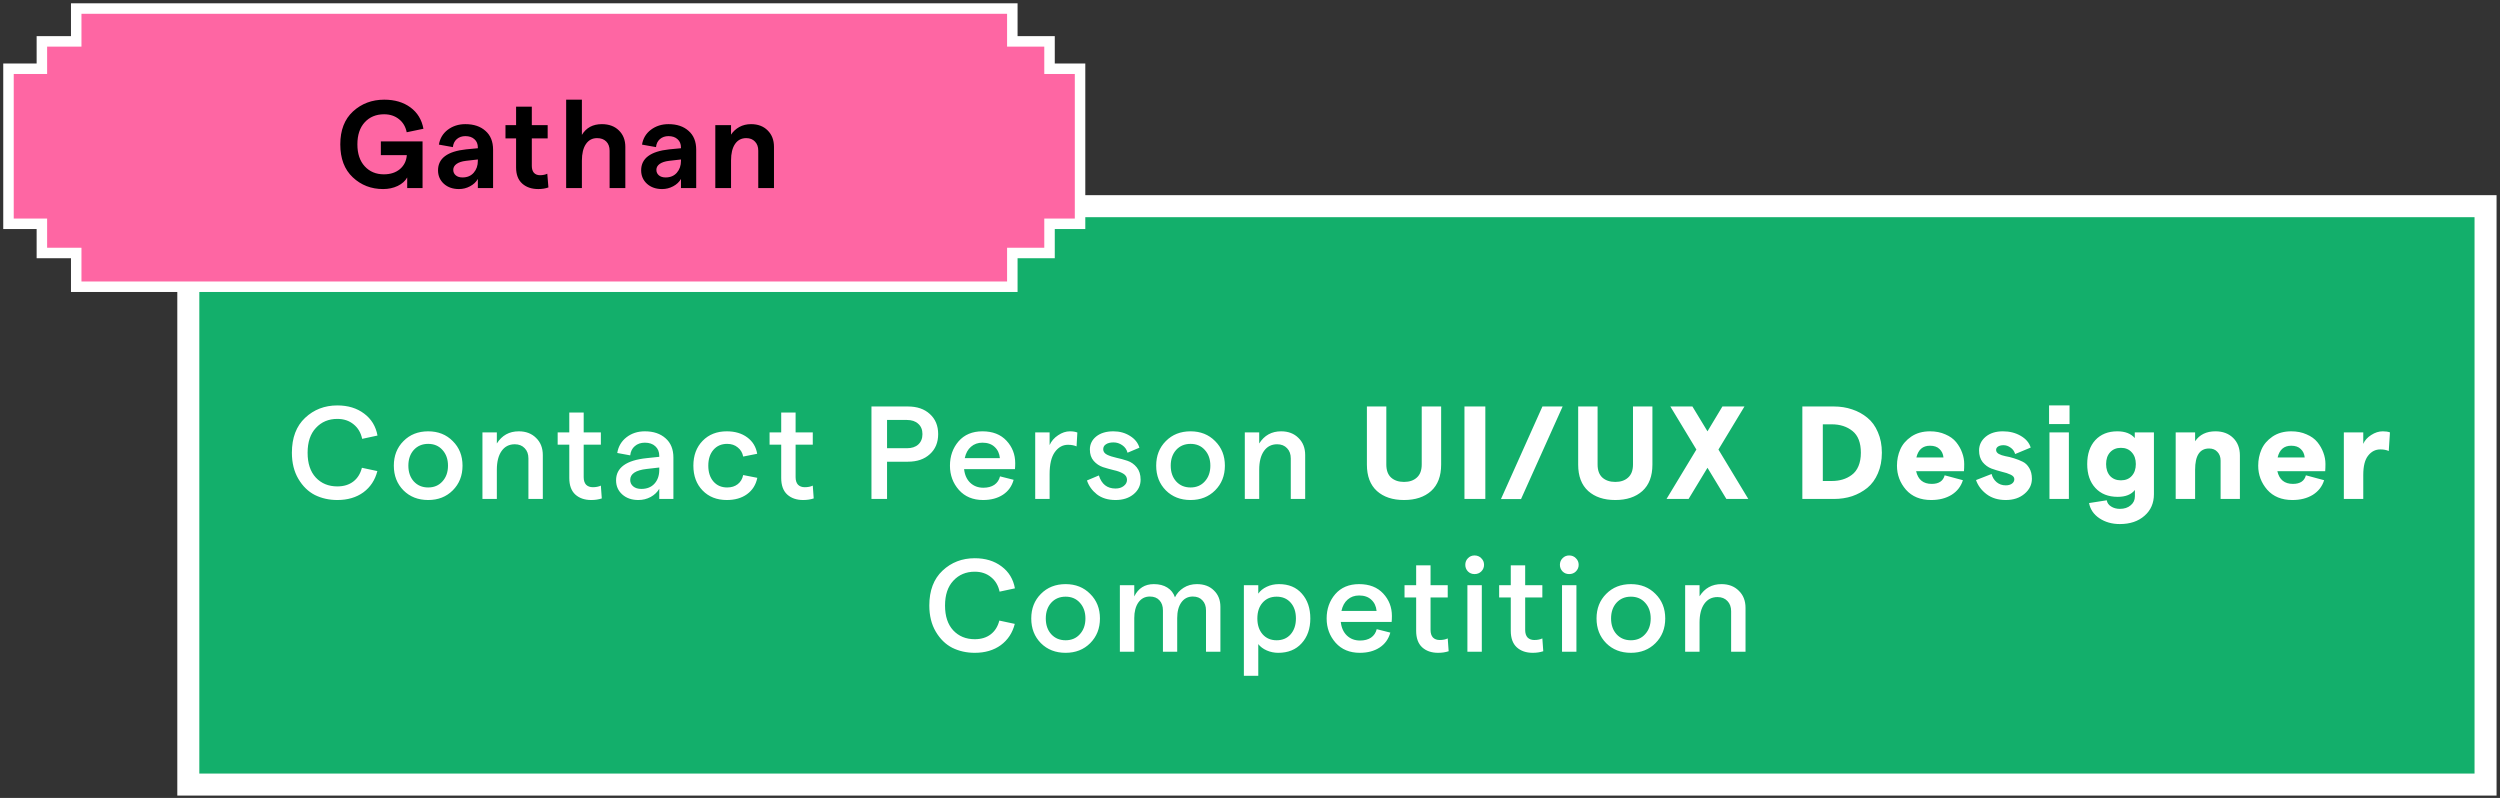 <svg width="589" height="188" viewBox="0 0 589 188" fill="none" xmlns="http://www.w3.org/2000/svg">
<rect x="0" y="0" width="589" height="188" fill="#333333" stroke="none"/>
<rect x="44.366" y="48.576" width="541.228" height="136.27" fill="#13AF6B" stroke="white" stroke-width="5.187"/>
<path d="M238.504 2.013H17.957V9.749H9.866V16.196H2V52.727H9.866V59.604H17.957V67.555H238.504V59.604H247.269V52.727H254.461V16.196H247.269V9.749H238.504V2.013Z" fill="#FE66A3" stroke="white" stroke-width="2.47"/>
<path d="M79.475 117.804C77.546 117.804 75.782 117.409 74.184 116.621C72.607 115.812 71.31 114.546 70.294 112.824C69.277 111.101 68.769 109.047 68.769 106.661C68.769 103.133 69.806 100.394 71.881 98.444C73.956 96.493 76.488 95.518 79.475 95.518C81.986 95.518 84.092 96.162 85.794 97.448C87.495 98.714 88.543 100.436 88.938 102.615L85.327 103.393C85.016 101.94 84.341 100.799 83.304 99.969C82.266 99.118 80.99 98.693 79.475 98.693C77.421 98.693 75.741 99.398 74.433 100.809C73.126 102.2 72.472 104.15 72.472 106.661C72.472 109.172 73.116 111.122 74.402 112.512C75.709 113.903 77.401 114.598 79.475 114.598C80.99 114.598 82.246 114.214 83.242 113.446C84.238 112.678 84.912 111.599 85.265 110.209L88.906 110.987C88.367 113.104 87.267 114.774 85.607 115.998C83.947 117.202 81.903 117.804 79.475 117.804ZM100.879 117.804C98.513 117.804 96.573 117.046 95.058 115.532C93.544 113.996 92.786 112.056 92.786 109.711C92.786 107.366 93.544 105.437 95.058 103.922C96.573 102.386 98.513 101.619 100.879 101.619C103.224 101.619 105.153 102.386 106.668 103.922C108.204 105.437 108.971 107.366 108.971 109.711C108.971 112.056 108.204 113.996 106.668 115.532C105.153 117.046 103.224 117.804 100.879 117.804ZM97.486 113.415C98.358 114.37 99.489 114.847 100.879 114.847C102.269 114.847 103.39 114.37 104.24 113.415C105.112 112.461 105.548 111.226 105.548 109.711C105.548 108.196 105.112 106.962 104.24 106.007C103.39 105.053 102.269 104.576 100.879 104.576C99.489 104.576 98.358 105.053 97.486 106.007C96.635 106.962 96.21 108.196 96.21 109.711C96.21 111.226 96.635 112.461 97.486 113.415ZM113.663 117.555V101.868H117.056V104.482C118.259 102.573 119.982 101.619 122.223 101.619C123.903 101.619 125.263 102.137 126.3 103.175C127.358 104.192 127.887 105.54 127.887 107.221V117.555H124.495V107.999C124.495 107.003 124.204 106.204 123.623 105.603C123.042 104.98 122.264 104.669 121.289 104.669C119.961 104.669 118.923 105.198 118.176 106.256C117.429 107.315 117.056 108.788 117.056 110.676V117.555H113.663ZM141.781 117.43C141.034 117.679 140.204 117.804 139.291 117.804C137.735 117.804 136.479 117.368 135.525 116.496C134.591 115.625 134.124 114.328 134.124 112.606V104.762H131.385V101.868H134.124V97.199H137.517V101.868H141.563V104.762H137.517V112.419C137.517 113.187 137.704 113.778 138.077 114.193C138.471 114.587 139.001 114.785 139.665 114.785C140.412 114.785 141.044 114.66 141.563 114.411L141.781 117.43ZM151.931 101.619C153.965 101.619 155.594 102.169 156.818 103.268C158.042 104.347 158.654 105.852 158.654 107.781V117.555H155.324V115.158C154.868 115.947 154.193 116.59 153.301 117.088C152.409 117.565 151.444 117.804 150.406 117.804C148.85 117.804 147.584 117.368 146.609 116.496C145.634 115.625 145.146 114.515 145.146 113.166C145.146 110.178 147.553 108.435 152.367 107.937L155.324 107.626V107.408C155.324 106.453 155.013 105.696 154.39 105.136C153.789 104.576 152.969 104.295 151.931 104.295C150.977 104.295 150.188 104.565 149.566 105.105C148.943 105.623 148.58 106.35 148.477 107.283L145.426 106.723C145.675 105.188 146.402 103.953 147.605 103.019C148.809 102.086 150.251 101.619 151.931 101.619ZM151.091 115.189C152.398 115.189 153.425 114.785 154.172 113.975C154.919 113.166 155.303 112.108 155.324 110.801V110.147L152.336 110.489C149.763 110.78 148.477 111.641 148.477 113.073C148.477 113.695 148.715 114.204 149.192 114.598C149.67 114.992 150.303 115.189 151.091 115.189ZM171.233 117.804C168.888 117.804 166.99 117.057 165.537 115.563C164.085 114.069 163.358 112.118 163.358 109.711C163.358 107.304 164.085 105.354 165.537 103.86C166.99 102.366 168.888 101.619 171.233 101.619C173.163 101.619 174.771 102.096 176.057 103.05C177.344 104.005 178.122 105.291 178.392 106.91L175.092 107.564C174.926 106.671 174.501 105.955 173.816 105.416C173.152 104.856 172.322 104.576 171.326 104.576C169.978 104.576 168.899 105.042 168.089 105.976C167.28 106.91 166.876 108.155 166.876 109.711C166.876 111.267 167.28 112.512 168.089 113.446C168.899 114.38 169.978 114.847 171.326 114.847C172.322 114.847 173.152 114.587 173.816 114.069C174.48 113.55 174.906 112.834 175.092 111.921L178.423 112.575C178.091 114.214 177.282 115.5 175.995 116.434C174.729 117.347 173.142 117.804 171.233 117.804ZM191.709 117.43C190.962 117.679 190.132 117.804 189.219 117.804C187.662 117.804 186.407 117.368 185.452 116.496C184.519 115.625 184.052 114.328 184.052 112.606V104.762H181.313V101.868H184.052V97.199H187.444V101.868H191.491V104.762H187.444V112.419C187.444 113.187 187.631 113.778 188.005 114.193C188.399 114.587 188.928 114.785 189.592 114.785C190.339 114.785 190.972 114.66 191.491 114.411L191.709 117.43ZM205.315 117.555V95.767H213.906C216.064 95.767 217.786 96.359 219.072 97.541C220.38 98.724 221.033 100.301 221.033 102.272C221.033 104.244 220.38 105.821 219.072 107.003C217.786 108.186 216.064 108.777 213.906 108.777H208.988V117.555H205.315ZM208.988 105.603H213.657C214.798 105.603 215.69 105.312 216.333 104.731C216.997 104.129 217.329 103.31 217.329 102.272C217.329 101.235 216.997 100.426 216.333 99.845C215.69 99.243 214.798 98.942 213.657 98.942H208.988V105.603ZM239.185 109.12C239.185 109.68 239.164 110.147 239.122 110.52H227.139C227.284 111.869 227.762 112.938 228.571 113.726C229.401 114.515 230.438 114.909 231.683 114.909C232.721 114.909 233.582 114.681 234.267 114.224C234.952 113.747 235.398 113.083 235.605 112.232L238.811 113.042C238.396 114.556 237.556 115.729 236.29 116.559C235.024 117.389 233.468 117.804 231.621 117.804C229.235 117.804 227.336 117.015 225.925 115.438C224.514 113.84 223.809 111.931 223.809 109.711C223.809 107.47 224.483 105.561 225.832 103.984C227.201 102.407 229.079 101.619 231.466 101.619C233.873 101.619 235.761 102.355 237.13 103.829C238.5 105.302 239.185 107.066 239.185 109.12ZM227.295 107.937H235.574C235.47 106.837 235.055 105.955 234.329 105.291C233.624 104.627 232.669 104.295 231.466 104.295C230.387 104.295 229.484 104.617 228.758 105.26C228.031 105.883 227.544 106.775 227.295 107.937ZM253.638 105.167C253.077 104.918 252.403 104.793 251.615 104.793C250.37 104.793 249.332 105.374 248.502 106.536C247.693 107.678 247.288 109.4 247.288 111.703V117.555H243.896V101.868H247.288V104.856C247.703 103.922 248.367 103.154 249.28 102.552C250.193 101.93 251.127 101.619 252.081 101.619C252.766 101.619 253.347 101.712 253.824 101.899L253.638 105.167ZM262.813 117.804C261.049 117.804 259.586 117.358 258.424 116.465C257.283 115.552 256.505 114.463 256.09 113.197L258.891 112.014C259.534 114.069 260.842 115.096 262.813 115.096C263.601 115.096 264.245 114.899 264.743 114.504C265.261 114.11 265.521 113.623 265.521 113.042C265.521 112.419 265.22 111.931 264.618 111.579C264.016 111.226 263.28 110.956 262.408 110.769C261.558 110.562 260.707 110.323 259.856 110.054C259.005 109.763 258.279 109.275 257.677 108.591C257.076 107.906 256.775 107.014 256.775 105.914C256.775 104.669 257.273 103.642 258.269 102.833C259.285 102.023 260.634 101.619 262.315 101.619C263.788 101.619 265.095 101.982 266.237 102.708C267.378 103.414 268.115 104.337 268.447 105.478L265.645 106.661C265.459 105.914 265.044 105.323 264.4 104.887C263.778 104.451 263.093 104.233 262.346 104.233C261.599 104.233 261.008 104.378 260.572 104.669C260.136 104.939 259.918 105.333 259.918 105.852C259.918 106.391 260.219 106.817 260.821 107.128C261.423 107.418 262.149 107.657 263 107.844C263.871 108.03 264.743 108.269 265.614 108.56C266.486 108.85 267.222 109.369 267.824 110.116C268.426 110.863 268.727 111.828 268.727 113.01C268.727 114.38 268.177 115.521 267.077 116.434C265.977 117.347 264.556 117.804 262.813 117.804ZM280.491 117.804C278.126 117.804 276.186 117.046 274.671 115.532C273.156 113.996 272.399 112.056 272.399 109.711C272.399 107.366 273.156 105.437 274.671 103.922C276.186 102.386 278.126 101.619 280.491 101.619C282.836 101.619 284.766 102.386 286.281 103.922C287.816 105.437 288.584 107.366 288.584 109.711C288.584 112.056 287.816 113.996 286.281 115.532C284.766 117.046 282.836 117.804 280.491 117.804ZM277.099 113.415C277.97 114.37 279.101 114.847 280.491 114.847C281.882 114.847 283.002 114.37 283.853 113.415C284.724 112.461 285.16 111.226 285.16 109.711C285.16 108.196 284.724 106.962 283.853 106.007C283.002 105.053 281.882 104.576 280.491 104.576C279.101 104.576 277.97 105.053 277.099 106.007C276.248 106.962 275.823 108.196 275.823 109.711C275.823 111.226 276.248 112.461 277.099 113.415ZM293.276 117.555V101.868H296.669V104.482C297.872 102.573 299.594 101.619 301.835 101.619C303.516 101.619 304.875 102.137 305.913 103.175C306.971 104.192 307.5 105.54 307.5 107.221V117.555H304.107V107.999C304.107 107.003 303.817 106.204 303.236 105.603C302.655 104.98 301.877 104.669 300.902 104.669C299.574 104.669 298.536 105.198 297.789 106.256C297.042 107.315 296.669 108.788 296.669 110.676V117.555H293.276ZM337.168 115.687C335.591 117.098 333.464 117.804 330.788 117.804C328.111 117.804 325.984 117.098 324.407 115.687C322.83 114.255 322.041 112.18 322.041 109.462V95.767H326.617V109.431C326.617 110.801 326.99 111.828 327.737 112.512C328.505 113.197 329.522 113.54 330.788 113.54C332.053 113.54 333.06 113.197 333.807 112.512C334.574 111.828 334.958 110.801 334.958 109.431V95.767H339.534V109.462C339.534 112.18 338.745 114.255 337.168 115.687ZM345.026 117.555V95.767H349.944V117.555H345.026ZM353.623 117.586L363.396 95.767H368.158L358.354 117.586H353.623ZM386.944 115.687C385.367 117.098 383.24 117.804 380.563 117.804C377.886 117.804 375.759 117.098 374.183 115.687C372.606 114.255 371.817 112.18 371.817 109.462V95.767H376.392V109.431C376.392 110.801 376.766 111.828 377.513 112.512C378.281 113.197 379.297 113.54 380.563 113.54C381.829 113.54 382.835 113.197 383.582 112.512C384.35 111.828 384.734 110.801 384.734 109.431V95.767H389.309V109.462C389.309 112.18 388.521 114.255 386.944 115.687ZM411.9 117.555H406.733L402.282 110.209L397.831 117.555H392.633L399.668 105.914L393.536 95.767H398.734L402.282 101.619L405.799 95.767H410.997L404.866 105.914L411.9 117.555ZM424.632 117.555V95.767H432.071C433.606 95.767 435.038 95.996 436.366 96.452C437.694 96.888 438.887 97.541 439.946 98.413C441.004 99.264 441.834 100.405 442.436 101.837C443.058 103.248 443.369 104.856 443.369 106.661C443.369 108.466 443.058 110.085 442.436 111.516C441.834 112.927 441.004 114.069 439.946 114.94C438.887 115.791 437.694 116.445 436.366 116.901C435.038 117.337 433.606 117.555 432.071 117.555H424.632ZM429.456 113.322H431.542C432.476 113.322 433.326 113.208 434.094 112.979C434.883 112.751 435.609 112.388 436.273 111.89C436.958 111.392 437.487 110.697 437.86 109.805C438.234 108.912 438.42 107.864 438.42 106.661C438.42 104.316 437.767 102.615 436.46 101.556C435.152 100.498 433.513 99.969 431.542 99.969H429.456V113.322ZM462.768 109.307C462.768 109.991 462.748 110.562 462.706 111.018H451.439C451.895 113.01 453.12 114.006 455.112 114.006C456.792 114.006 457.809 113.332 458.162 111.983L462.457 113.135C462.001 114.608 461.108 115.76 459.78 116.59C458.452 117.399 456.855 117.804 454.987 117.804C452.456 117.804 450.474 116.994 449.042 115.376C447.631 113.737 446.926 111.848 446.926 109.711C446.926 108.342 447.185 107.066 447.704 105.883C448.223 104.7 449.084 103.694 450.287 102.864C451.512 102.034 452.985 101.619 454.707 101.619C456.056 101.619 457.259 101.857 458.318 102.335C459.397 102.791 460.247 103.403 460.87 104.171C461.492 104.939 461.959 105.758 462.27 106.63C462.602 107.501 462.768 108.394 462.768 109.307ZM451.501 107.781H457.882C457.799 106.951 457.488 106.287 456.948 105.789C456.429 105.271 455.682 105.011 454.707 105.011C453.006 105.011 451.937 105.935 451.501 107.781ZM472.553 117.804C470.768 117.804 469.264 117.347 468.04 116.434C466.836 115.521 466.006 114.411 465.55 113.104L469.222 111.672C469.409 112.44 469.803 113.083 470.405 113.602C471.007 114.1 471.723 114.349 472.553 114.349C473.154 114.349 473.642 114.214 474.016 113.944C474.389 113.674 474.576 113.322 474.576 112.886C474.576 112.45 474.285 112.097 473.704 111.828C473.144 111.558 472.449 111.33 471.619 111.143C470.81 110.935 470.001 110.686 469.191 110.396C468.382 110.085 467.687 109.576 467.106 108.871C466.546 108.145 466.266 107.232 466.266 106.132C466.266 104.866 466.774 103.797 467.791 102.926C468.828 102.054 470.187 101.619 471.868 101.619C473.466 101.619 474.866 101.971 476.07 102.677C477.294 103.382 478.083 104.306 478.435 105.447L474.763 106.972C474.576 106.308 474.213 105.8 473.673 105.447C473.154 105.074 472.605 104.887 472.024 104.887C471.505 104.887 471.08 104.991 470.748 105.198C470.436 105.406 470.281 105.675 470.281 106.007C470.281 106.381 470.488 106.692 470.903 106.941C471.318 107.169 471.837 107.346 472.459 107.47C473.082 107.574 473.756 107.74 474.482 107.968C475.229 108.196 475.914 108.466 476.537 108.777C477.159 109.068 477.678 109.566 478.093 110.271C478.508 110.956 478.715 111.797 478.715 112.793C478.715 114.183 478.134 115.366 476.972 116.341C475.831 117.316 474.358 117.804 472.553 117.804ZM482.76 95.518H487.584V99.907H482.76V95.518ZM482.853 117.555V101.868H487.429V117.555H482.853ZM502.952 101.868H507.465V116.434C507.465 118.53 506.728 120.221 505.255 121.508C503.782 122.815 501.842 123.468 499.435 123.468C497.588 123.468 495.98 123.012 494.61 122.099C493.262 121.186 492.452 119.993 492.183 118.52L496.353 117.866C496.457 118.488 496.799 118.976 497.38 119.329C497.961 119.702 498.646 119.889 499.435 119.889C500.493 119.889 501.344 119.609 501.987 119.049C502.651 118.509 502.983 117.804 502.983 116.932V115.438C502.132 116.517 500.783 117.057 498.937 117.057C496.716 117.057 494.963 116.362 493.677 114.971C492.39 113.581 491.747 111.703 491.747 109.338C491.747 106.972 492.38 105.094 493.645 103.704C494.932 102.314 496.665 101.619 498.843 101.619C500.669 101.619 502.039 102.148 502.952 103.206V101.868ZM499.684 113.166C500.763 113.166 501.613 112.824 502.236 112.139C502.879 111.433 503.201 110.5 503.201 109.338C503.201 108.176 502.879 107.252 502.236 106.568C501.613 105.862 500.763 105.509 499.684 105.509C498.625 105.509 497.775 105.862 497.131 106.568C496.509 107.252 496.198 108.176 496.198 109.338C496.198 110.5 496.509 111.433 497.131 112.139C497.775 112.824 498.625 113.166 499.684 113.166ZM512.592 117.555V101.868H517.167V103.953C518.226 102.397 519.823 101.619 521.961 101.619C523.683 101.619 525.073 102.137 526.131 103.175C527.19 104.212 527.719 105.592 527.719 107.315V117.555H523.175V108.528C523.175 107.678 522.926 106.993 522.428 106.474C521.95 105.935 521.297 105.665 520.467 105.665C518.267 105.665 517.167 107.335 517.167 110.676V117.555H512.592ZM547.876 109.307C547.876 109.991 547.855 110.562 547.813 111.018H536.546C537.003 113.01 538.227 114.006 540.219 114.006C541.9 114.006 542.916 113.332 543.269 111.983L547.564 113.135C547.108 114.608 546.216 115.76 544.888 116.59C543.56 117.399 541.962 117.804 540.094 117.804C537.563 117.804 535.581 116.994 534.149 115.376C532.738 113.737 532.033 111.848 532.033 109.711C532.033 108.342 532.292 107.066 532.811 105.883C533.33 104.7 534.191 103.694 535.394 102.864C536.619 102.034 538.092 101.619 539.814 101.619C541.163 101.619 542.366 101.857 543.425 102.335C544.504 102.791 545.354 103.403 545.977 104.171C546.599 104.939 547.066 105.758 547.378 106.63C547.71 107.501 547.876 108.394 547.876 109.307ZM536.608 107.781H542.989C542.906 106.951 542.595 106.287 542.055 105.789C541.536 105.271 540.789 105.011 539.814 105.011C538.113 105.011 537.044 105.935 536.608 107.781ZM562.792 106.256C562.252 106.007 561.588 105.883 560.8 105.883C559.659 105.883 558.704 106.37 557.936 107.346C557.169 108.3 556.785 109.815 556.785 111.89V117.555H552.209V101.868H556.785V104.576C557.138 103.746 557.76 103.05 558.652 102.49C559.545 101.909 560.458 101.619 561.391 101.619C562.055 101.619 562.616 101.702 563.072 101.868L562.792 106.256ZM229.653 153.804C227.723 153.804 225.96 153.409 224.362 152.621C222.785 151.812 221.488 150.546 220.471 148.824C219.455 147.101 218.946 145.047 218.946 142.661C218.946 139.133 219.984 136.394 222.059 134.444C224.134 132.493 226.665 131.518 229.653 131.518C232.164 131.518 234.27 132.161 235.972 133.448C237.673 134.714 238.721 136.436 239.115 138.615L235.505 139.393C235.193 137.94 234.519 136.799 233.482 135.969C232.444 135.118 231.168 134.693 229.653 134.693C227.599 134.693 225.918 135.398 224.611 136.809C223.304 138.2 222.65 140.15 222.65 142.661C222.65 145.172 223.293 147.122 224.58 148.512C225.887 149.903 227.578 150.598 229.653 150.598C231.168 150.598 232.423 150.214 233.419 149.446C234.415 148.678 235.09 147.599 235.442 146.209L239.084 146.987C238.545 149.104 237.445 150.774 235.785 151.998C234.125 153.202 232.081 153.804 229.653 153.804ZM251.056 153.804C248.691 153.804 246.751 153.046 245.236 151.532C243.721 149.996 242.964 148.056 242.964 145.711C242.964 143.366 243.721 141.437 245.236 139.922C246.751 138.386 248.691 137.619 251.056 137.619C253.401 137.619 255.331 138.386 256.846 139.922C258.381 141.437 259.149 143.366 259.149 145.711C259.149 148.056 258.381 149.996 256.846 151.532C255.331 153.046 253.401 153.804 251.056 153.804ZM247.664 149.415C248.535 150.37 249.666 150.847 251.056 150.847C252.447 150.847 253.567 150.37 254.418 149.415C255.289 148.461 255.725 147.226 255.725 145.711C255.725 144.196 255.289 142.962 254.418 142.007C253.567 141.053 252.447 140.576 251.056 140.576C249.666 140.576 248.535 141.053 247.664 142.007C246.813 142.962 246.388 144.196 246.388 145.711C246.388 147.226 246.813 148.461 247.664 149.415ZM263.841 153.555V137.868H267.234V140.513C268.188 138.584 269.724 137.619 271.84 137.619C273.106 137.619 274.164 137.888 275.015 138.428C275.886 138.967 276.488 139.735 276.82 140.731C277.256 139.818 277.93 139.071 278.843 138.49C279.756 137.909 280.804 137.619 281.987 137.619C283.668 137.619 285.006 138.117 286.002 139.113C287.019 140.088 287.527 141.374 287.527 142.972V153.555H284.134V143.813C284.134 142.817 283.854 142.028 283.294 141.447C282.755 140.845 281.997 140.544 281.022 140.544C279.881 140.544 278.978 141.011 278.314 141.945C277.671 142.858 277.349 144.082 277.349 145.618V153.555H273.988V143.813C273.988 142.817 273.718 142.028 273.178 141.447C272.639 140.845 271.882 140.544 270.906 140.544C269.765 140.544 268.863 141.011 268.199 141.945C267.555 142.879 267.234 144.103 267.234 145.618V153.555H263.841ZM293.057 159.219V137.868H296.45V139.86C296.906 139.196 297.57 138.656 298.442 138.241C299.313 137.826 300.278 137.619 301.336 137.619C303.619 137.619 305.414 138.366 306.721 139.86C308.049 141.354 308.713 143.304 308.713 145.711C308.713 148.118 308.028 150.069 306.659 151.563C305.31 153.057 303.474 153.804 301.15 153.804C300.195 153.804 299.292 153.617 298.442 153.243C297.591 152.87 296.927 152.372 296.45 151.749V159.219H293.057ZM297.477 149.446C298.307 150.38 299.407 150.847 300.776 150.847C302.146 150.847 303.245 150.38 304.075 149.446C304.905 148.492 305.32 147.247 305.32 145.711C305.32 144.155 304.905 142.91 304.075 141.976C303.245 141.042 302.146 140.576 300.776 140.576C299.407 140.576 298.307 141.042 297.477 141.976C296.647 142.91 296.232 144.155 296.232 145.711C296.232 147.247 296.647 148.492 297.477 149.446ZM327.933 145.12C327.933 145.68 327.912 146.147 327.871 146.52H315.888C316.033 147.869 316.51 148.938 317.319 149.726C318.149 150.515 319.187 150.909 320.432 150.909C321.469 150.909 322.331 150.681 323.015 150.224C323.7 149.747 324.146 149.083 324.354 148.232L327.56 149.042C327.145 150.556 326.304 151.729 325.038 152.559C323.773 153.389 322.216 153.804 320.37 153.804C317.983 153.804 316.085 153.015 314.674 151.438C313.263 149.84 312.557 147.931 312.557 145.711C312.557 143.47 313.232 141.561 314.58 139.984C315.95 138.407 317.828 137.619 320.214 137.619C322.621 137.619 324.509 138.355 325.879 139.829C327.248 141.302 327.933 143.066 327.933 145.12ZM316.043 143.937H324.323C324.219 142.837 323.804 141.955 323.078 141.291C322.372 140.627 321.418 140.295 320.214 140.295C319.135 140.295 318.232 140.617 317.506 141.26C316.78 141.883 316.292 142.775 316.043 143.937ZM341.303 153.43C340.556 153.679 339.726 153.804 338.813 153.804C337.256 153.804 336.001 153.368 335.047 152.496C334.113 151.625 333.646 150.328 333.646 148.606V140.762H330.907V137.868H333.646V133.199H337.039V137.868H341.085V140.762H337.039V148.419C337.039 149.187 337.225 149.778 337.599 150.193C337.993 150.587 338.522 150.785 339.186 150.785C339.933 150.785 340.566 150.66 341.085 150.411L341.303 153.43ZM347.401 135.253C346.778 135.253 346.26 135.046 345.845 134.631C345.43 134.195 345.222 133.676 345.222 133.074C345.222 132.452 345.43 131.933 345.845 131.518C346.26 131.083 346.778 130.865 347.401 130.865C348.044 130.865 348.573 131.083 348.988 131.518C349.424 131.933 349.642 132.452 349.642 133.074C349.642 133.676 349.424 134.195 348.988 134.631C348.573 135.046 348.044 135.253 347.401 135.253ZM345.72 153.555V137.868H349.113V153.555H345.72ZM363.595 153.43C362.848 153.679 362.018 153.804 361.105 153.804C359.548 153.804 358.293 153.368 357.339 152.496C356.405 151.625 355.938 150.328 355.938 148.606V140.762H353.199V137.868H355.938V133.199H359.331V137.868H363.377V140.762H359.331V148.419C359.331 149.187 359.517 149.778 359.891 150.193C360.285 150.587 360.814 150.785 361.478 150.785C362.225 150.785 362.858 150.66 363.377 150.411L363.595 153.43ZM369.693 135.253C369.07 135.253 368.552 135.046 368.137 134.631C367.722 134.195 367.514 133.676 367.514 133.074C367.514 132.452 367.722 131.933 368.137 131.518C368.552 131.083 369.07 130.865 369.693 130.865C370.336 130.865 370.865 131.083 371.28 131.518C371.716 131.933 371.934 132.452 371.934 133.074C371.934 133.676 371.716 134.195 371.28 134.631C370.865 135.046 370.336 135.253 369.693 135.253ZM368.012 153.555V137.868H371.405V153.555H368.012ZM384.237 153.804C381.872 153.804 379.931 153.046 378.417 151.532C376.902 149.996 376.145 148.056 376.145 145.711C376.145 143.366 376.902 141.437 378.417 139.922C379.931 138.386 381.872 137.619 384.237 137.619C386.582 137.619 388.512 138.386 390.026 139.922C391.562 141.437 392.33 143.366 392.33 145.711C392.33 148.056 391.562 149.996 390.026 151.532C388.512 153.046 386.582 153.804 384.237 153.804ZM380.844 149.415C381.716 150.37 382.847 150.847 384.237 150.847C385.627 150.847 386.748 150.37 387.599 149.415C388.47 148.461 388.906 147.226 388.906 145.711C388.906 144.196 388.47 142.962 387.599 142.007C386.748 141.053 385.627 140.576 384.237 140.576C382.847 140.576 381.716 141.053 380.844 142.007C379.994 142.962 379.568 144.196 379.568 145.711C379.568 147.226 379.994 148.461 380.844 149.415ZM397.022 153.555V137.868H400.414V140.482C401.618 138.573 403.34 137.619 405.581 137.619C407.262 137.619 408.621 138.137 409.658 139.175C410.717 140.192 411.246 141.54 411.246 143.221V153.555H407.853V143.999C407.853 143.003 407.563 142.204 406.982 141.603C406.401 140.98 405.622 140.669 404.647 140.669C403.319 140.669 402.282 141.198 401.535 142.256C400.788 143.315 400.414 144.788 400.414 146.676V153.555H397.022Z" fill="white"/>
<path d="M90.26 44.542C87.456 44.542 85.074 43.62 83.113 41.777C81.152 39.934 80.172 37.346 80.172 34.012C80.172 30.679 81.172 28.091 83.172 26.248C85.191 24.405 87.642 23.483 90.525 23.483C92.995 23.483 95.054 24.091 96.701 25.307C98.348 26.522 99.368 28.199 99.76 30.336L95.819 31.16C95.564 29.865 94.956 28.836 93.995 28.071C93.034 27.307 91.868 26.924 90.495 26.924C88.613 26.924 87.093 27.552 85.936 28.807C84.779 30.061 84.201 31.797 84.201 34.012C84.201 36.209 84.779 37.934 85.936 39.189C87.093 40.444 88.593 41.071 90.436 41.071C91.985 41.071 93.25 40.659 94.23 39.836C95.211 38.993 95.75 37.895 95.848 36.542H89.73V33.307H99.554V44.306H95.936V41.806C95.485 42.63 94.74 43.297 93.701 43.806C92.662 44.297 91.515 44.542 90.26 44.542ZM109.64 29.248C111.621 29.248 113.199 29.777 114.376 30.836C115.572 31.875 116.17 33.356 116.17 35.277V44.306H112.582V42.159C112.17 42.885 111.552 43.463 110.729 43.895C109.925 44.326 109.062 44.542 108.14 44.542C106.69 44.542 105.503 44.13 104.582 43.306C103.66 42.463 103.199 41.404 103.199 40.13C103.199 37.306 105.405 35.66 109.817 35.189L112.582 34.924V34.777C112.582 33.934 112.317 33.277 111.787 32.807C111.258 32.316 110.542 32.071 109.64 32.071C108.837 32.071 108.16 32.307 107.611 32.777C107.082 33.248 106.778 33.875 106.699 34.66L103.405 34.071C103.641 32.62 104.337 31.454 105.493 30.571C106.67 29.689 108.052 29.248 109.64 29.248ZM108.964 41.806C110.082 41.806 110.964 41.434 111.611 40.689C112.258 39.944 112.582 39.012 112.582 37.895V37.571L109.758 37.895C108.797 38.012 108.062 38.258 107.552 38.63C107.042 39.002 106.788 39.463 106.788 40.012C106.788 40.542 106.984 40.973 107.376 41.306C107.768 41.64 108.297 41.806 108.964 41.806ZM129.207 44.159C128.501 44.414 127.707 44.542 126.825 44.542C125.256 44.542 123.991 44.11 123.031 43.248C122.07 42.385 121.59 41.12 121.59 39.453V32.601H119.09V29.483H121.59V25.13H125.295V29.483H129.031V32.601H125.295V39.101C125.295 39.787 125.462 40.326 125.795 40.718C126.148 41.091 126.619 41.277 127.207 41.277C127.893 41.277 128.472 41.159 128.942 40.924L129.207 44.159ZM133.387 44.306V23.483H137.093V31.777C138.113 30.091 139.681 29.248 141.799 29.248C143.466 29.248 144.799 29.738 145.799 30.718C146.819 31.699 147.328 32.993 147.328 34.601V44.306H143.623V35.512C143.623 34.591 143.358 33.865 142.828 33.336C142.299 32.807 141.583 32.542 140.681 32.542C139.544 32.542 138.662 33.012 138.034 33.954C137.407 34.875 137.093 36.179 137.093 37.865V44.306H133.387ZM157.496 29.248C159.476 29.248 161.055 29.777 162.231 30.836C163.427 31.875 164.025 33.356 164.025 35.277V44.306H160.437V42.159C160.025 42.885 159.408 43.463 158.584 43.895C157.78 44.326 156.918 44.542 155.996 44.542C154.545 44.542 153.359 44.13 152.437 43.306C151.516 42.463 151.055 41.404 151.055 40.13C151.055 37.306 153.261 35.66 157.672 35.189L160.437 34.924V34.777C160.437 33.934 160.172 33.277 159.643 32.807C159.114 32.316 158.398 32.071 157.496 32.071C156.692 32.071 156.016 32.307 155.467 32.777C154.937 33.248 154.633 33.875 154.555 34.66L151.261 34.071C151.496 32.62 152.192 31.454 153.349 30.571C154.525 29.689 155.908 29.248 157.496 29.248ZM156.819 41.806C157.937 41.806 158.819 41.434 159.467 40.689C160.114 39.944 160.437 39.012 160.437 37.895V37.571L157.614 37.895C156.653 38.012 155.918 38.258 155.408 38.63C154.898 39.002 154.643 39.463 154.643 40.012C154.643 40.542 154.839 40.973 155.231 41.306C155.623 41.64 156.153 41.806 156.819 41.806ZM168.527 44.306V29.483H172.233V31.718C172.723 30.973 173.37 30.375 174.174 29.924C174.998 29.473 175.919 29.248 176.939 29.248C178.566 29.248 179.87 29.738 180.85 30.718C181.85 31.699 182.35 32.993 182.35 34.601V44.306H178.645V35.483C178.645 34.601 178.39 33.895 177.88 33.365C177.37 32.816 176.684 32.542 175.821 32.542C174.684 32.542 173.801 33.003 173.174 33.924C172.547 34.846 172.233 36.14 172.233 37.806V44.306H168.527Z" fill="black"/>
</svg>
